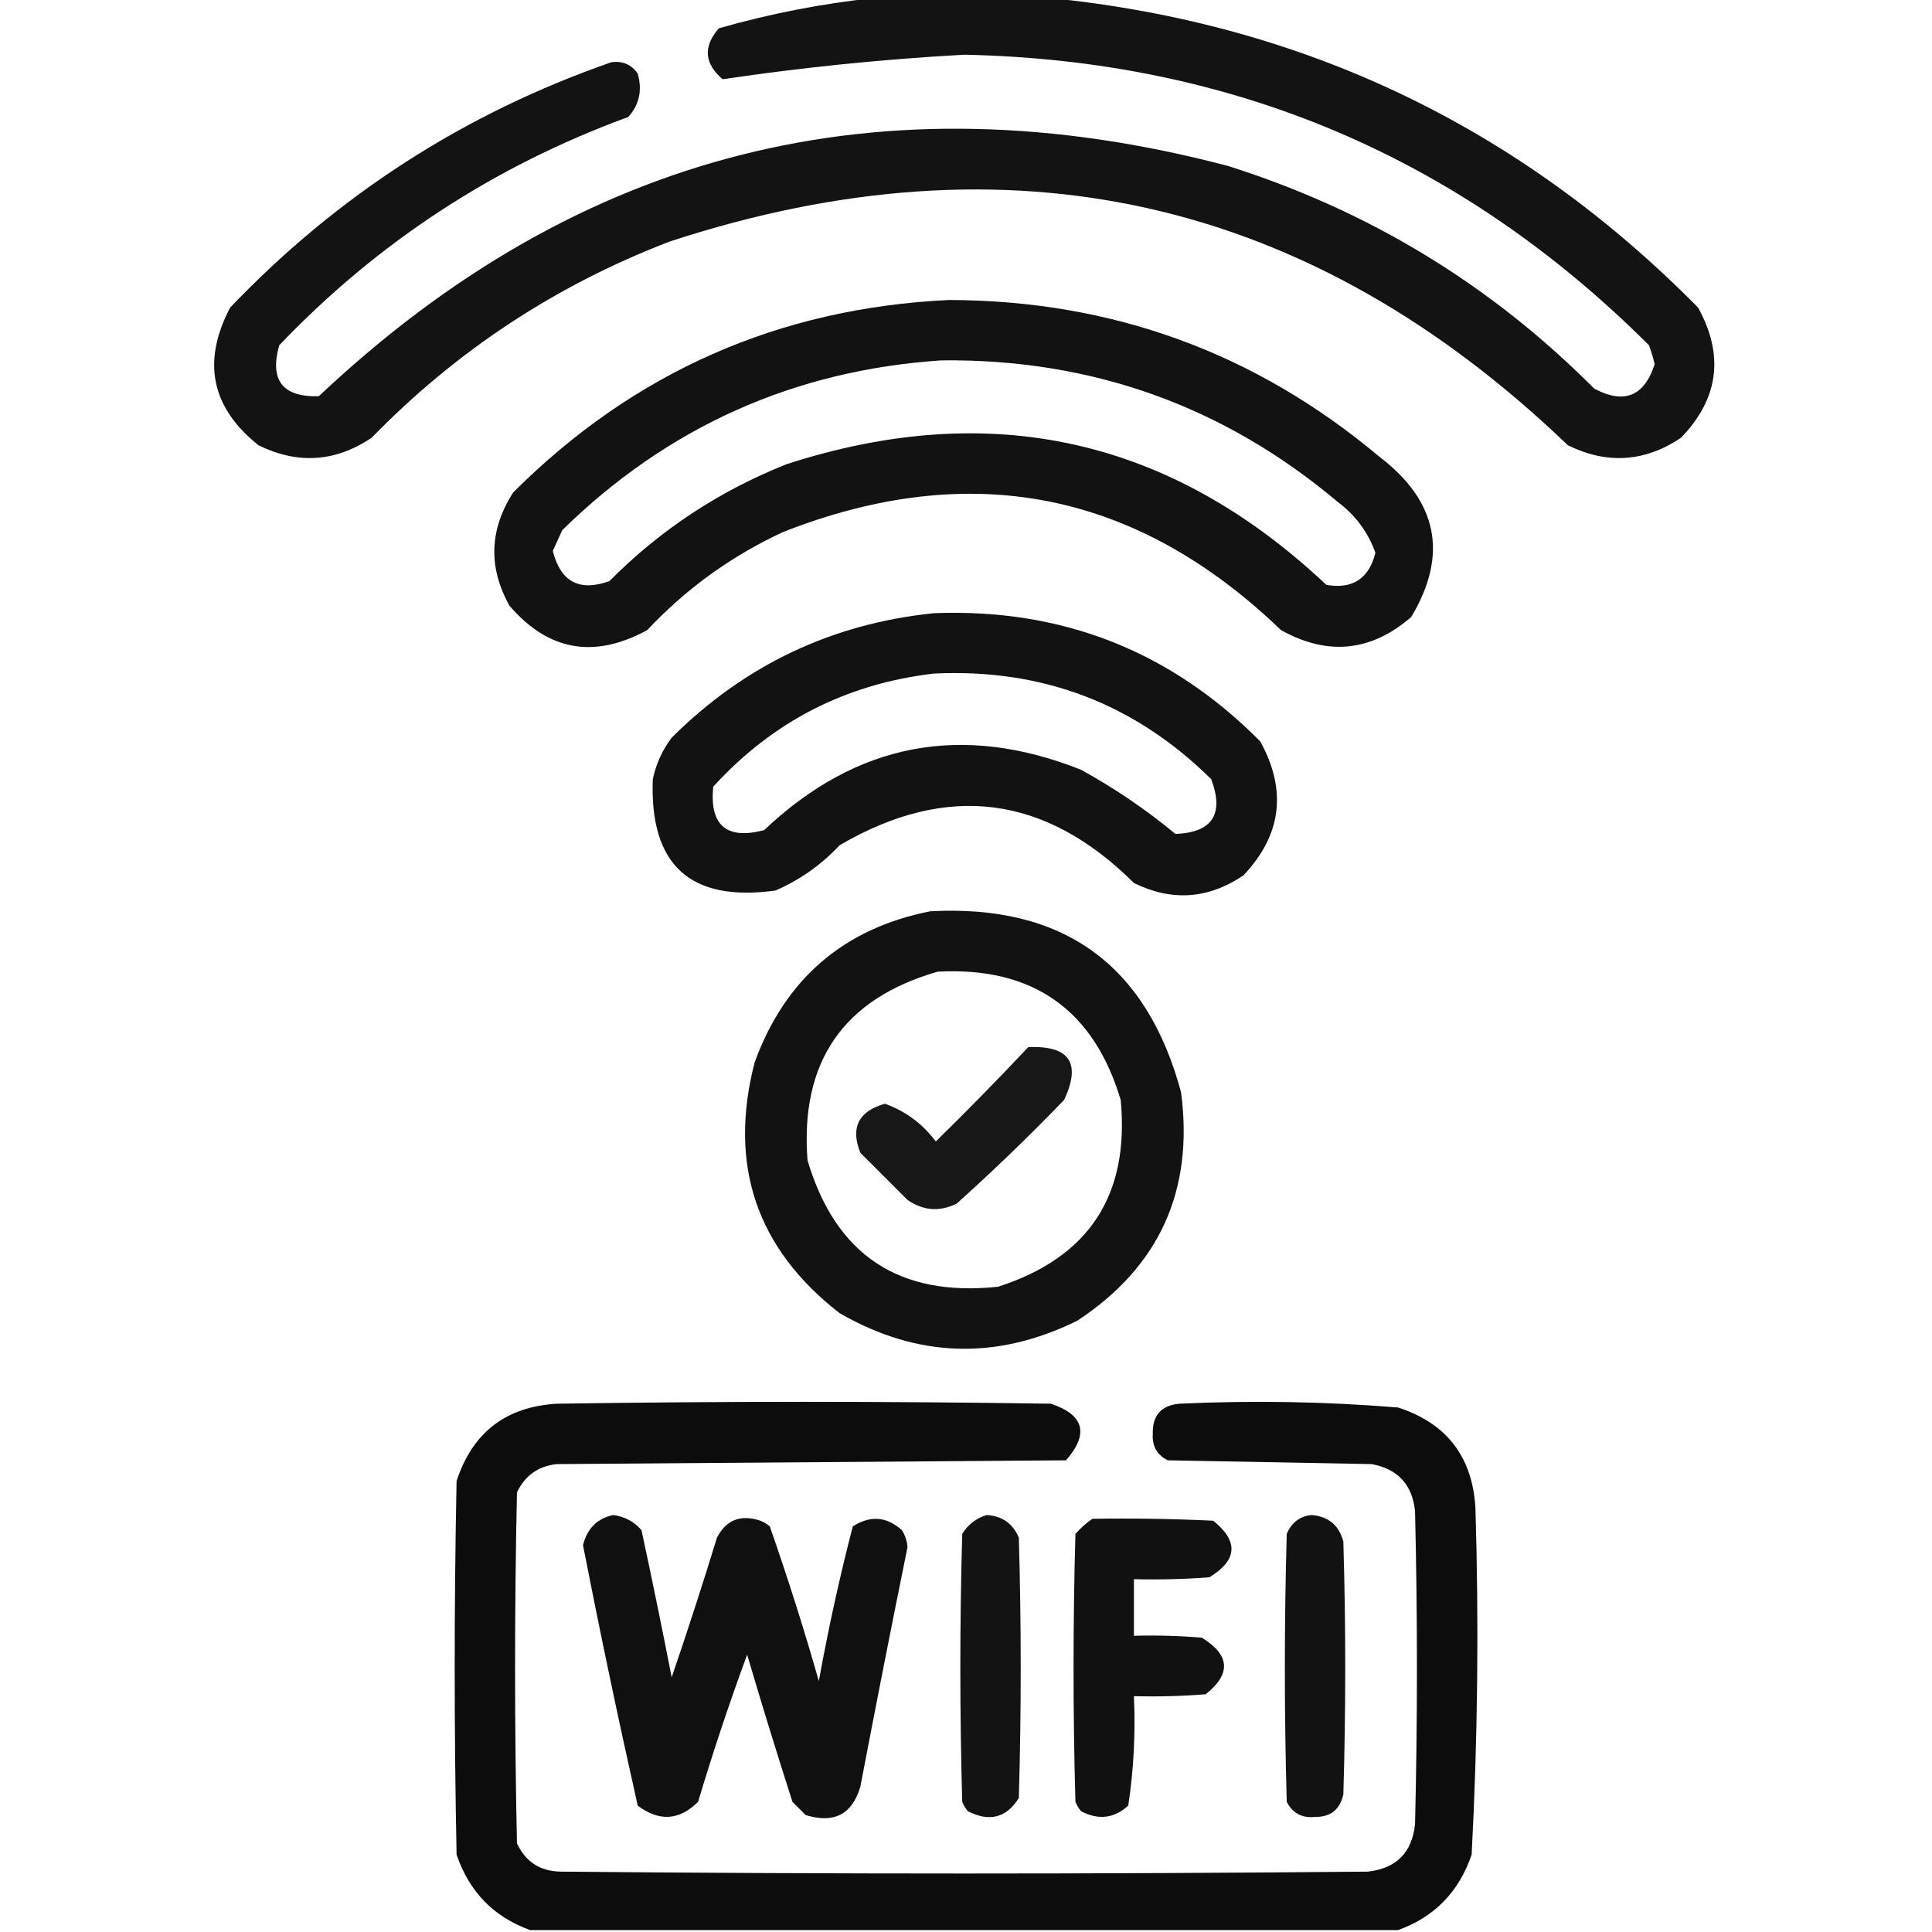 <?xml version="1.0" encoding="UTF-8"?>
<!DOCTYPE svg PUBLIC "-//W3C//DTD SVG 1.1//EN" "http://www.w3.org/Graphics/SVG/1.1/DTD/svg11.dtd">
<svg xmlns="http://www.w3.org/2000/svg" version="1.1" width="512px" height="512px" style="shape-rendering:geometricPrecision; text-rendering:geometricPrecision; image-rendering:optimizeQuality; fill-rule:evenodd; clip-rule:evenodd" xmlns:xlink="http://www.w3.org/1999/xlink">
<g><path style="opacity:0.924" fill="#000000" d="M 231.5,-0.5 C 247.167,-0.5 262.833,-0.5 278.5,-0.5C 345.615,6.31 402.782,33.643 450,81.5C 456.982,94.146 455.482,105.646 445.5,116C 435.906,122.448 425.906,123.114 415.5,118C 347.159,52.418 267.826,34.418 177.5,64C 147.294,75.593 120.96,92.926 98.5,116C 88.906,122.448 78.906,123.114 68.5,118C 55.96,107.994 53.46,95.827 61,81.5C 89.461,51.699 123.127,30.032 162,16.5C 164.981,16.081 167.314,17.081 169,19.5C 170.262,23.909 169.428,27.743 166.5,31C 130.895,44.041 100.062,64.207 74,91.5C 71.387,100.777 74.887,105.277 84.5,105C 153.285,40.089 233.619,19.755 325.5,44C 362.77,55.79 395.103,75.457 422.5,103C 430.436,107.198 435.769,105.031 438.5,96.5C 438.101,94.803 437.601,93.137 437,91.5C 387.052,41.626 326.552,15.959 255.5,14.5C 234.029,15.688 212.695,17.855 191.5,21C 186.632,16.828 186.298,12.328 190.5,7.5C 204.045,3.634 217.712,0.968 231.5,-0.5 Z"/></g>
<g><path style="opacity:0.926" fill="#000000" d="M 251.5,79.5 C 294.674,79.607 332.674,93.44 365.5,121C 381.037,132.808 383.87,146.974 374,163.5C 363.379,172.709 351.879,173.875 339.5,167C 301.181,130.136 257.181,121.47 207.5,141C 193.823,147.343 181.823,156.01 171.5,167C 157.428,174.658 145.262,172.491 135,160.5C 129.35,150.349 129.684,140.349 136,130.5C 167.907,98.631 206.407,81.631 251.5,79.5 Z M 249.5,95.5 C 289.257,95.061 324.257,107.561 354.5,133C 359.212,136.536 362.546,141.036 364.5,146.5C 362.785,153.357 358.451,156.19 351.5,155C 310.285,116.154 262.618,105.487 208.5,123C 190.638,130.091 174.972,140.425 161.5,154C 153.557,156.862 148.557,154.195 146.5,146C 147.329,144.184 148.163,142.351 149,140.5C 176.954,113.106 210.454,98.106 249.5,95.5 Z"/></g>
<g><path style="opacity:0.926" fill="#000000" d="M 247.5,162.5 C 281.427,161.192 310.261,172.525 334,196.5C 341.123,209.501 339.623,221.334 329.5,232C 320.19,238.276 310.524,238.943 300.5,234C 277.03,210.66 251.03,207.327 222.5,224C 217.644,229.196 211.977,233.196 205.5,236C 182.953,239.121 172.119,229.287 173,206.5C 173.856,202.456 175.522,198.789 178,195.5C 197.308,176.262 220.474,165.262 247.5,162.5 Z M 247.5,178.5 C 276.208,177.116 300.708,186.449 321,206.5C 324.444,215.794 321.277,220.627 311.5,221C 303.714,214.551 295.381,208.884 286.5,204C 254.977,191.474 226.977,196.807 202.5,220C 192.528,222.597 188.028,218.763 189,208.5C 204.735,191.216 224.235,181.216 247.5,178.5 Z"/></g>
<g><path style="opacity:0.926" fill="#000000" d="M 246.5,241.5 C 281.745,239.6 303.912,255.6 313,289.5C 316.41,315.505 307.244,335.672 285.5,350C 264.104,360.546 243.104,359.88 222.5,348C 200.459,330.878 192.959,308.711 200,281.5C 208.085,259.397 223.585,246.064 246.5,241.5 Z M 248.5,257.5 C 273.652,256.168 289.819,267.502 297,291.5C 299.384,316.767 288.55,333.267 264.5,341C 238.306,343.788 221.473,332.622 214,307.5C 212,281.358 223.5,264.692 248.5,257.5 Z"/></g>
<g><path style="opacity:0.91" fill="#000000" d="M 272.5,277.5 C 283.429,277.04 286.596,281.706 282,291.5C 272.804,301.03 263.304,310.197 253.5,319C 248.972,321.19 244.639,320.856 240.5,318C 236.333,313.833 232.167,309.667 228,305.5C 225.332,298.837 227.498,294.503 234.5,292.5C 239.964,294.454 244.464,297.788 248,302.5C 256.369,294.298 264.536,285.965 272.5,277.5 Z"/></g>
<g><path style="opacity:0.953" fill="#000000" d="M 370.5,511.5 C 293.833,511.5 217.167,511.5 140.5,511.5C 130.851,508.017 124.351,501.35 121,491.5C 120.333,458.5 120.333,425.5 121,392.5C 125.174,379.661 134.007,372.828 147.5,372C 191.167,371.333 234.833,371.333 278.5,372C 287.322,374.954 288.656,379.954 282.5,387C 237.5,387.333 192.5,387.667 147.5,388C 142.611,388.556 139.111,391.056 137,395.5C 136.333,426.5 136.333,457.5 137,488.5C 139.264,493.383 143.098,495.883 148.5,496C 219.833,496.667 291.167,496.667 362.5,496C 370,495.167 374.167,491 375,483.5C 375.667,455.833 375.667,428.167 375,400.5C 374.293,393.459 370.459,389.293 363.5,388C 345.5,387.667 327.5,387.333 309.5,387C 306.634,385.607 305.301,383.274 305.5,380C 305.372,375.13 307.706,372.463 312.5,372C 331.867,371.092 351.201,371.426 370.5,373C 383.339,377.174 390.172,386.007 391,399.5C 391.945,430.197 391.611,460.864 390,491.5C 386.649,501.35 380.149,508.017 370.5,511.5 Z"/></g>
<g><path style="opacity:0.934" fill="#000000" d="M 162.5,401.5 C 165.508,401.877 168.008,403.211 170,405.5C 172.795,418.473 175.461,431.473 178,444.5C 182.198,432.24 186.198,419.906 190,407.5C 192.435,402.776 196.269,401.276 201.5,403C 202.416,403.374 203.25,403.874 204,404.5C 208.733,418.033 213.066,431.7 217,445.5C 219.493,431.699 222.493,418.032 226,404.5C 230.665,401.544 234.998,401.878 239,405.5C 239.875,406.873 240.375,408.373 240.5,410C 236.205,431.142 232.038,452.309 228,473.5C 225.832,480.836 220.999,483.336 213.5,481C 212.333,479.833 211.167,478.667 210,477.5C 205.845,464.546 201.845,451.546 198,438.5C 193.279,451.33 188.945,464.33 185,477.5C 180.016,482.459 174.682,482.793 169,478.5C 163.849,455.58 159.016,432.58 154.5,409.5C 155.588,405.078 158.254,402.412 162.5,401.5 Z"/></g>
<g><path style="opacity:0.925" fill="#000000" d="M 261.5,401.5 C 265.57,401.735 268.403,403.735 270,407.5C 270.667,430.5 270.667,453.5 270,476.5C 266.726,481.738 262.226,482.904 256.5,480C 255.874,479.25 255.374,478.416 255,477.5C 254.333,453.833 254.333,430.167 255,406.5C 256.563,403.977 258.73,402.31 261.5,401.5 Z"/></g>
<g><path style="opacity:0.927" fill="#000000" d="M 347.5,401.5 C 351.983,401.816 354.817,404.149 356,408.5C 356.667,430.833 356.667,453.167 356,475.5C 355.109,479.562 352.609,481.562 348.5,481.5C 345.029,481.849 342.529,480.516 341,477.5C 340.333,453.833 340.333,430.167 341,406.5C 342.272,403.508 344.438,401.841 347.5,401.5 Z"/></g>
<g><path style="opacity:0.932" fill="#000000" d="M 289.5,402.5 C 300.172,402.333 310.839,402.5 321.5,403C 328.288,408.439 327.955,413.439 320.5,418C 313.842,418.5 307.175,418.666 300.5,418.5C 300.5,423.5 300.5,428.5 300.5,433.5C 306.509,433.334 312.509,433.501 318.5,434C 325.987,438.606 326.321,443.606 319.5,449C 313.175,449.5 306.842,449.666 300.5,449.5C 300.948,459.273 300.448,468.939 299,478.5C 295.281,481.902 291.114,482.402 286.5,480C 285.874,479.25 285.374,478.416 285,477.5C 284.333,453.833 284.333,430.167 285,406.5C 286.397,404.93 287.897,403.596 289.5,402.5 Z"/></g>
</svg>
